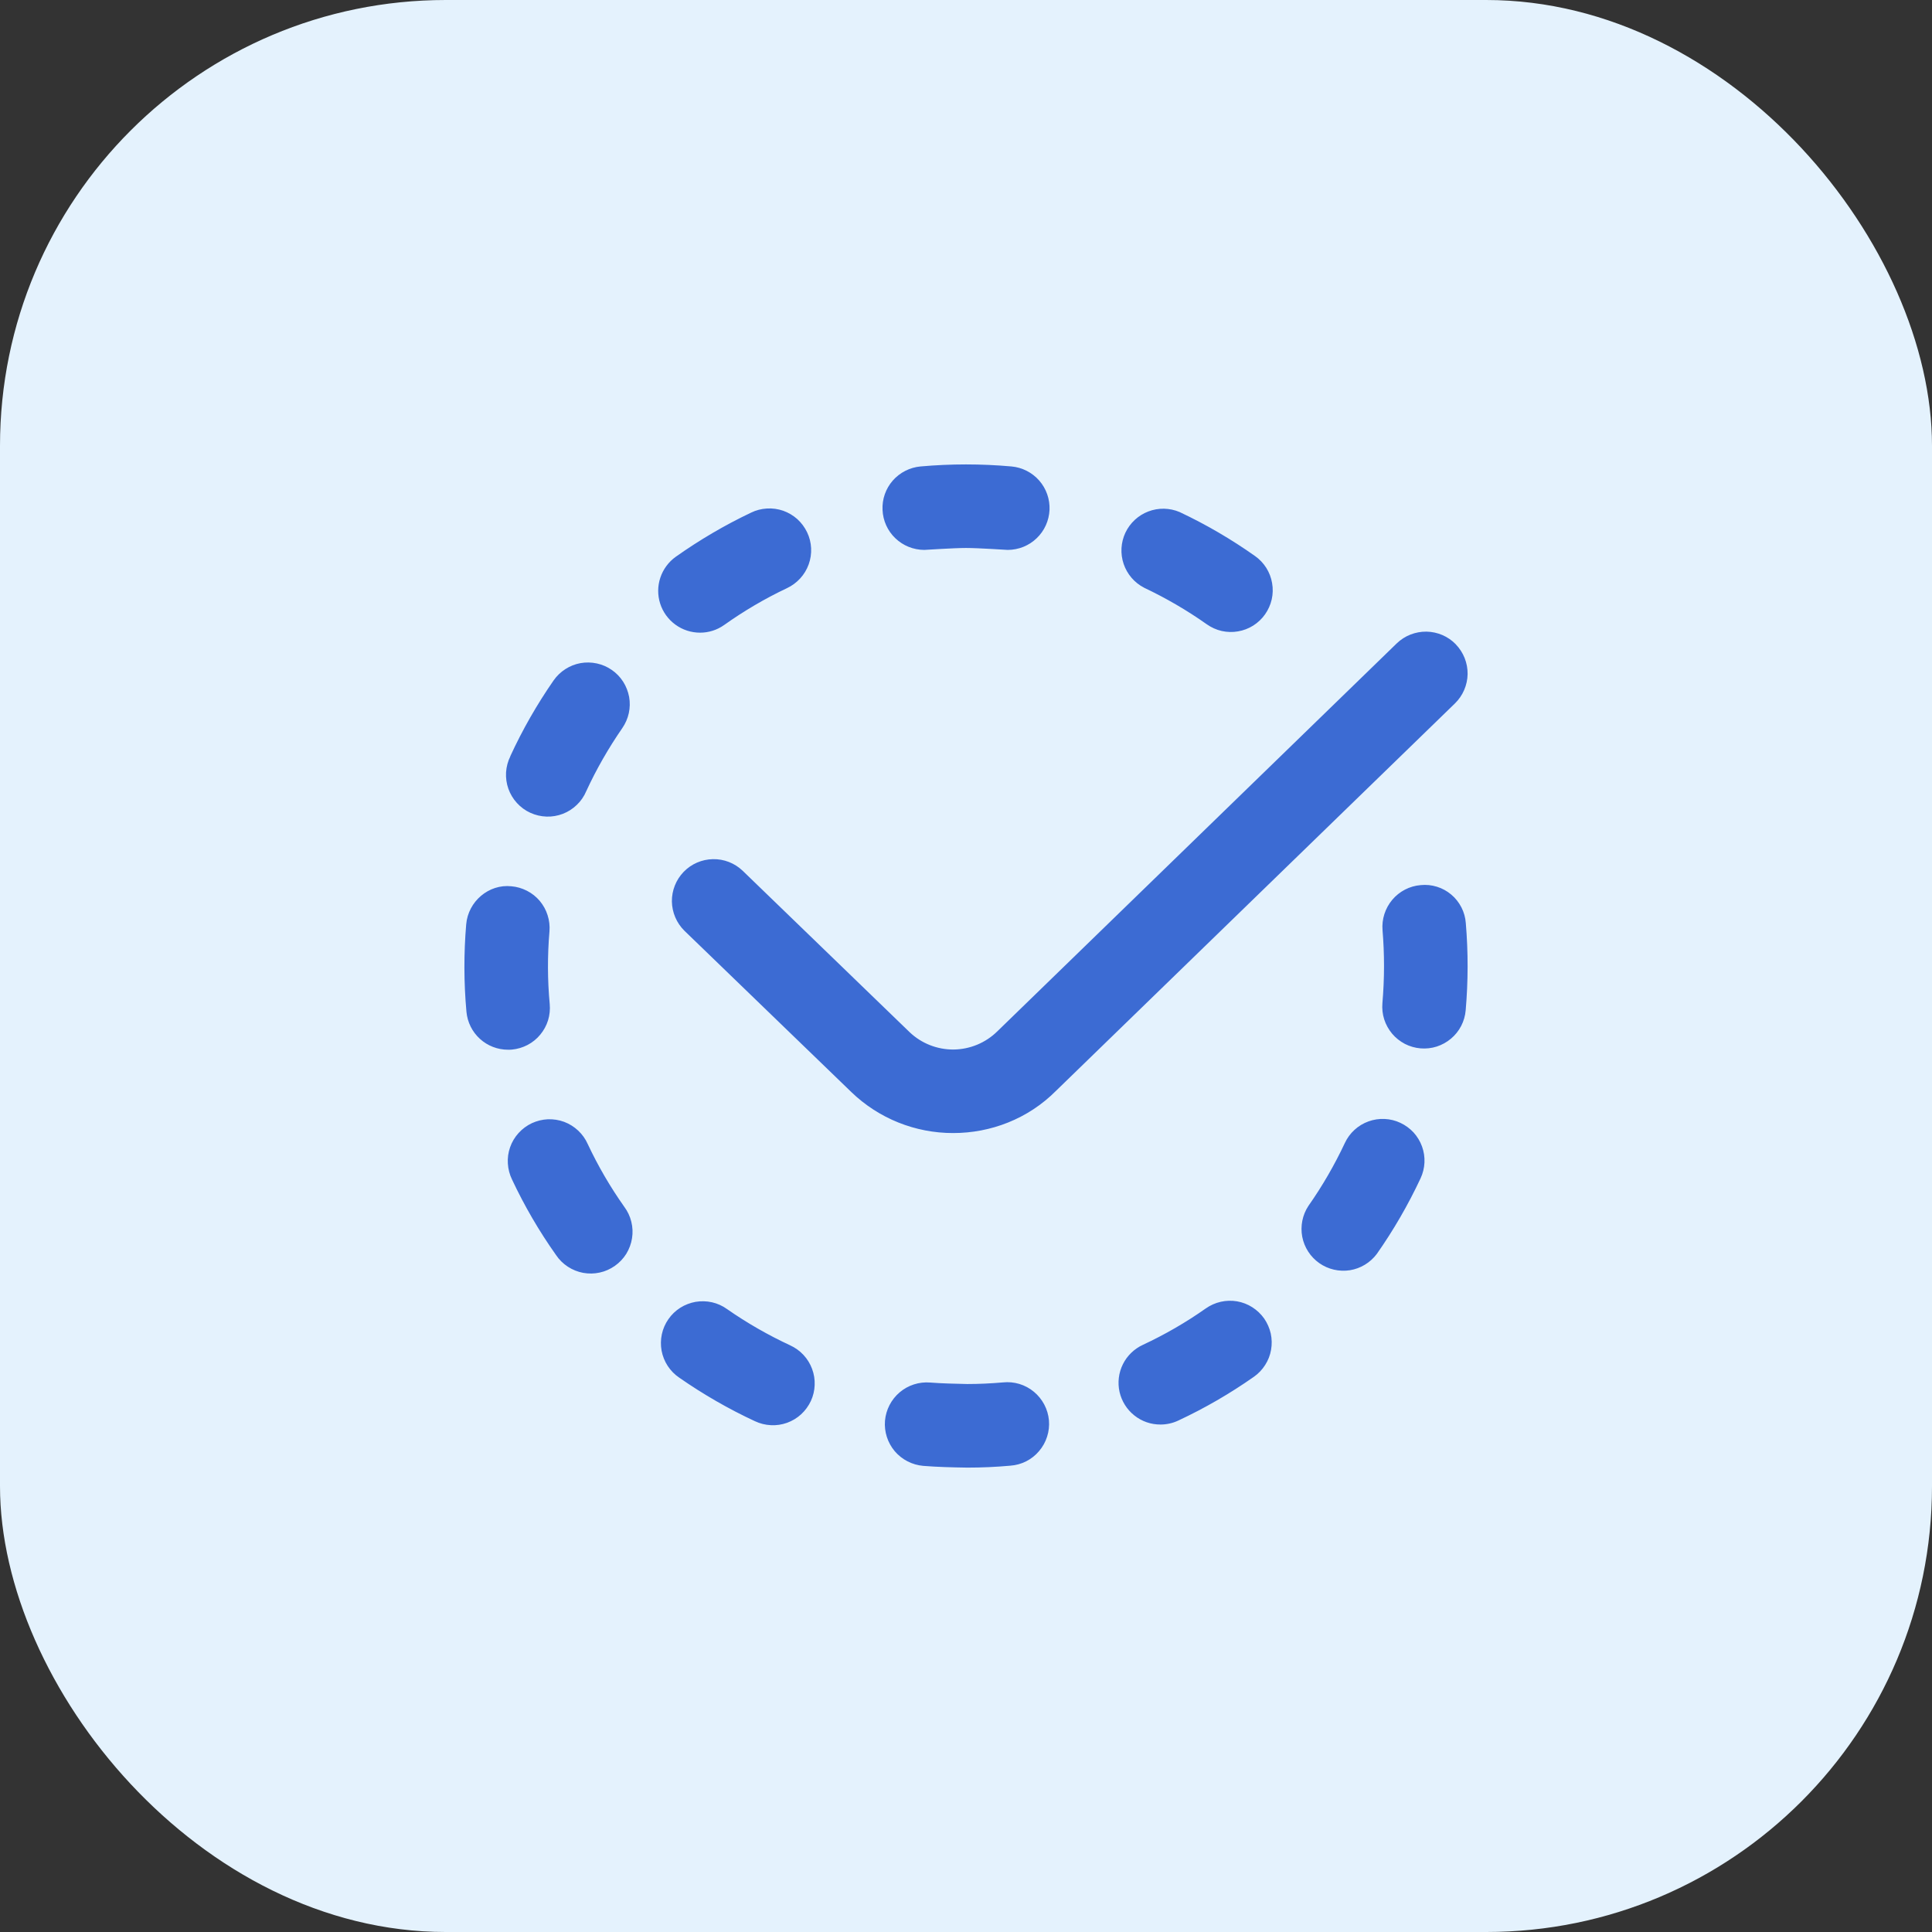 <svg width="30" height="30" viewBox="0 0 30 30" fill="none" xmlns="http://www.w3.org/2000/svg">
<rect x="0" y="0" width="30" height="30" fill="#333333" stroke="none"/>
<rect width="30" height="30" rx="6.923" fill="#E4F2FD"/>
<path d="M7.924 11.742C8.113 11.331 8.338 10.938 8.596 10.566C8.645 10.496 8.707 10.436 8.779 10.39C8.85 10.344 8.931 10.312 9.014 10.297C9.098 10.282 9.184 10.284 9.268 10.302C9.351 10.32 9.43 10.354 9.5 10.403C9.57 10.451 9.63 10.513 9.676 10.585C9.722 10.657 9.753 10.737 9.769 10.821C9.784 10.905 9.782 10.991 9.764 11.074C9.746 11.157 9.711 11.236 9.663 11.306C9.449 11.616 9.26 11.945 9.103 12.286C9.069 12.366 9.02 12.438 8.957 12.498C8.895 12.558 8.821 12.606 8.74 12.637C8.659 12.668 8.573 12.683 8.486 12.68C8.399 12.677 8.314 12.657 8.235 12.621C8.156 12.585 8.085 12.533 8.027 12.469C7.968 12.405 7.923 12.329 7.894 12.248C7.865 12.166 7.853 12.079 7.858 11.992C7.864 11.906 7.886 11.821 7.925 11.743L7.924 11.742ZM10.871 9.824C11.001 9.824 11.132 9.785 11.246 9.704C11.553 9.486 11.879 9.294 12.22 9.133C12.297 9.097 12.367 9.045 12.425 8.982C12.483 8.919 12.528 8.845 12.557 8.764C12.586 8.684 12.599 8.598 12.595 8.513C12.591 8.427 12.57 8.343 12.533 8.266C12.496 8.188 12.444 8.119 12.381 8.061C12.317 8.004 12.243 7.96 12.162 7.931C12.081 7.903 11.995 7.891 11.91 7.896C11.824 7.901 11.74 7.922 11.663 7.96C11.256 8.153 10.863 8.384 10.494 8.645C10.382 8.725 10.298 8.838 10.254 8.969C10.21 9.1 10.209 9.241 10.251 9.372C10.293 9.504 10.376 9.618 10.487 9.699C10.599 9.781 10.733 9.824 10.871 9.824ZM9.126 17.764C9.091 17.685 9.04 17.614 8.977 17.555C8.914 17.496 8.84 17.45 8.76 17.42C8.679 17.39 8.593 17.377 8.506 17.38C8.42 17.384 8.336 17.405 8.258 17.441C8.18 17.478 8.11 17.53 8.052 17.594C7.994 17.658 7.949 17.733 7.921 17.814C7.892 17.896 7.88 17.982 7.886 18.068C7.891 18.154 7.913 18.238 7.951 18.316C8.142 18.723 8.371 19.117 8.634 19.488C8.682 19.56 8.744 19.621 8.817 19.669C8.889 19.716 8.97 19.749 9.056 19.765C9.141 19.78 9.228 19.779 9.313 19.76C9.397 19.742 9.477 19.706 9.548 19.656C9.619 19.606 9.679 19.543 9.725 19.469C9.77 19.395 9.801 19.313 9.814 19.228C9.828 19.142 9.824 19.055 9.803 18.971C9.783 18.887 9.745 18.808 9.693 18.738C9.476 18.431 9.286 18.105 9.126 17.764ZM8.536 15.591C8.501 15.216 8.5 14.838 8.532 14.463C8.539 14.378 8.529 14.292 8.503 14.211C8.478 14.13 8.436 14.055 8.381 13.989C8.326 13.924 8.259 13.871 8.183 13.832C8.107 13.793 8.025 13.769 7.94 13.762C7.59 13.725 7.269 13.997 7.239 14.354C7.201 14.805 7.202 15.259 7.243 15.711C7.258 15.872 7.332 16.022 7.452 16.131C7.571 16.24 7.727 16.3 7.889 16.3C7.908 16.3 7.929 16.3 7.949 16.298C8.034 16.29 8.117 16.265 8.192 16.226C8.268 16.186 8.335 16.132 8.389 16.066C8.443 16.001 8.485 15.925 8.51 15.844C8.535 15.762 8.544 15.676 8.536 15.591ZM14.351 8.539C14.37 8.539 14.801 8.509 15 8.509C15.199 8.509 15.63 8.539 15.649 8.539C15.816 8.538 15.977 8.474 16.097 8.358C16.218 8.243 16.289 8.085 16.297 7.918C16.304 7.751 16.247 7.588 16.137 7.462C16.027 7.337 15.873 7.258 15.706 7.243C15.236 7.201 14.764 7.201 14.294 7.243C14.128 7.258 13.973 7.337 13.863 7.462C13.753 7.588 13.696 7.751 13.704 7.918C13.711 8.085 13.782 8.243 13.903 8.358C14.024 8.474 14.184 8.538 14.351 8.539ZM17.765 9.126C18.105 9.287 18.432 9.477 18.739 9.694C18.809 9.743 18.887 9.779 18.971 9.798C19.054 9.816 19.14 9.819 19.224 9.804C19.308 9.79 19.388 9.759 19.46 9.714C19.532 9.668 19.595 9.609 19.644 9.539C19.693 9.469 19.728 9.391 19.747 9.308C19.766 9.224 19.768 9.138 19.753 9.054C19.739 8.97 19.708 8.89 19.663 8.818C19.617 8.746 19.558 8.683 19.488 8.634C19.119 8.373 18.727 8.144 18.317 7.951C18.162 7.885 17.988 7.882 17.831 7.942C17.674 8.002 17.547 8.12 17.475 8.272C17.404 8.424 17.394 8.598 17.448 8.757C17.502 8.916 17.615 9.048 17.764 9.125L17.765 9.126ZM18.724 20.317C18.416 20.534 18.087 20.724 17.746 20.883C17.612 20.945 17.502 21.051 17.436 21.184C17.37 21.317 17.352 21.468 17.384 21.613C17.417 21.758 17.498 21.887 17.614 21.979C17.73 22.072 17.874 22.121 18.022 22.12C18.114 22.12 18.208 22.1 18.297 22.058C18.706 21.867 19.1 21.639 19.47 21.379C19.54 21.33 19.599 21.268 19.645 21.196C19.691 21.124 19.723 21.044 19.737 20.96C19.752 20.876 19.75 20.79 19.732 20.706C19.713 20.623 19.678 20.544 19.63 20.474C19.58 20.404 19.518 20.345 19.446 20.299C19.374 20.253 19.294 20.222 19.209 20.207C19.125 20.193 19.039 20.195 18.956 20.214C18.872 20.233 18.794 20.268 18.724 20.317ZM21.746 17.436C21.669 17.399 21.585 17.379 21.5 17.375C21.415 17.371 21.33 17.384 21.25 17.413C21.17 17.442 21.096 17.486 21.033 17.544C20.97 17.601 20.919 17.671 20.883 17.748C20.723 18.089 20.534 18.416 20.317 18.725C20.224 18.866 20.19 19.038 20.221 19.204C20.253 19.37 20.348 19.517 20.486 19.614C20.624 19.711 20.795 19.75 20.962 19.724C21.128 19.697 21.278 19.606 21.379 19.471C21.639 19.101 21.866 18.708 22.058 18.298C22.094 18.221 22.115 18.137 22.119 18.052C22.123 17.967 22.11 17.882 22.081 17.802C22.052 17.722 22.007 17.648 21.95 17.585C21.892 17.523 21.823 17.472 21.746 17.436ZM22.059 13.744C21.888 13.758 21.729 13.841 21.619 13.972C21.508 14.104 21.454 14.274 21.468 14.445C21.483 14.627 21.491 14.811 21.491 15C21.491 15.195 21.482 15.388 21.466 15.577C21.459 15.662 21.468 15.748 21.494 15.829C21.52 15.91 21.562 15.985 21.616 16.05C21.671 16.116 21.739 16.169 21.814 16.209C21.89 16.248 21.973 16.272 22.058 16.279C22.142 16.286 22.228 16.277 22.309 16.251C22.39 16.225 22.466 16.183 22.531 16.128C22.596 16.074 22.65 16.006 22.689 15.931C22.728 15.855 22.752 15.773 22.759 15.688C22.798 15.238 22.799 14.785 22.761 14.335C22.755 14.249 22.732 14.166 22.693 14.09C22.654 14.014 22.601 13.946 22.535 13.891C22.47 13.836 22.394 13.794 22.312 13.769C22.231 13.744 22.145 13.735 22.059 13.744ZM12.269 20.89C11.927 20.731 11.599 20.543 11.289 20.327C11.22 20.277 11.14 20.241 11.057 20.222C10.973 20.203 10.886 20.201 10.801 20.215C10.717 20.23 10.636 20.261 10.563 20.307C10.491 20.353 10.428 20.413 10.379 20.484C10.33 20.554 10.295 20.634 10.277 20.718C10.259 20.802 10.258 20.889 10.273 20.973C10.289 21.058 10.321 21.138 10.368 21.21C10.415 21.282 10.476 21.344 10.547 21.392C10.919 21.651 11.315 21.879 11.722 22.068C11.8 22.105 11.884 22.126 11.97 22.13C12.055 22.135 12.141 22.122 12.222 22.093C12.302 22.064 12.377 22.019 12.44 21.961C12.503 21.903 12.554 21.833 12.591 21.755C12.627 21.677 12.647 21.593 12.65 21.508C12.654 21.422 12.64 21.336 12.61 21.256C12.58 21.175 12.535 21.102 12.476 21.039C12.418 20.976 12.347 20.926 12.269 20.89V20.89ZM22.606 10.005C22.486 9.881 22.322 9.811 22.15 9.808C21.978 9.806 21.812 9.871 21.688 9.991L15.488 16.013C15.306 16.193 15.062 16.294 14.808 16.297C14.553 16.299 14.307 16.202 14.123 16.026L11.531 13.52C11.407 13.402 11.241 13.337 11.07 13.341C10.898 13.344 10.735 13.415 10.616 13.538C10.497 13.661 10.431 13.827 10.433 13.998C10.436 14.169 10.506 14.333 10.628 14.453L13.22 16.958C13.644 17.367 14.211 17.595 14.801 17.594C15.383 17.594 15.963 17.375 16.398 16.938L22.592 10.923C22.715 10.803 22.786 10.639 22.789 10.467C22.791 10.295 22.725 10.129 22.605 10.005H22.606ZM15.574 21.466C15.389 21.482 15.204 21.491 15.019 21.491C14.82 21.486 14.632 21.483 14.443 21.468C14.271 21.454 14.101 21.509 13.97 21.62C13.839 21.731 13.757 21.89 13.742 22.061C13.728 22.233 13.783 22.403 13.894 22.535C14.006 22.666 14.165 22.747 14.336 22.762C14.562 22.78 14.769 22.785 15.021 22.789C15.245 22.789 15.468 22.779 15.688 22.759C15.774 22.753 15.858 22.73 15.935 22.691C16.011 22.652 16.08 22.598 16.135 22.532C16.191 22.467 16.233 22.391 16.259 22.309C16.286 22.227 16.295 22.14 16.288 22.055C16.28 21.969 16.256 21.886 16.215 21.809C16.175 21.733 16.12 21.666 16.054 21.611C15.988 21.556 15.911 21.515 15.829 21.49C15.746 21.465 15.66 21.457 15.574 21.466Z" fill="#3C6BD3"/>
</svg>
